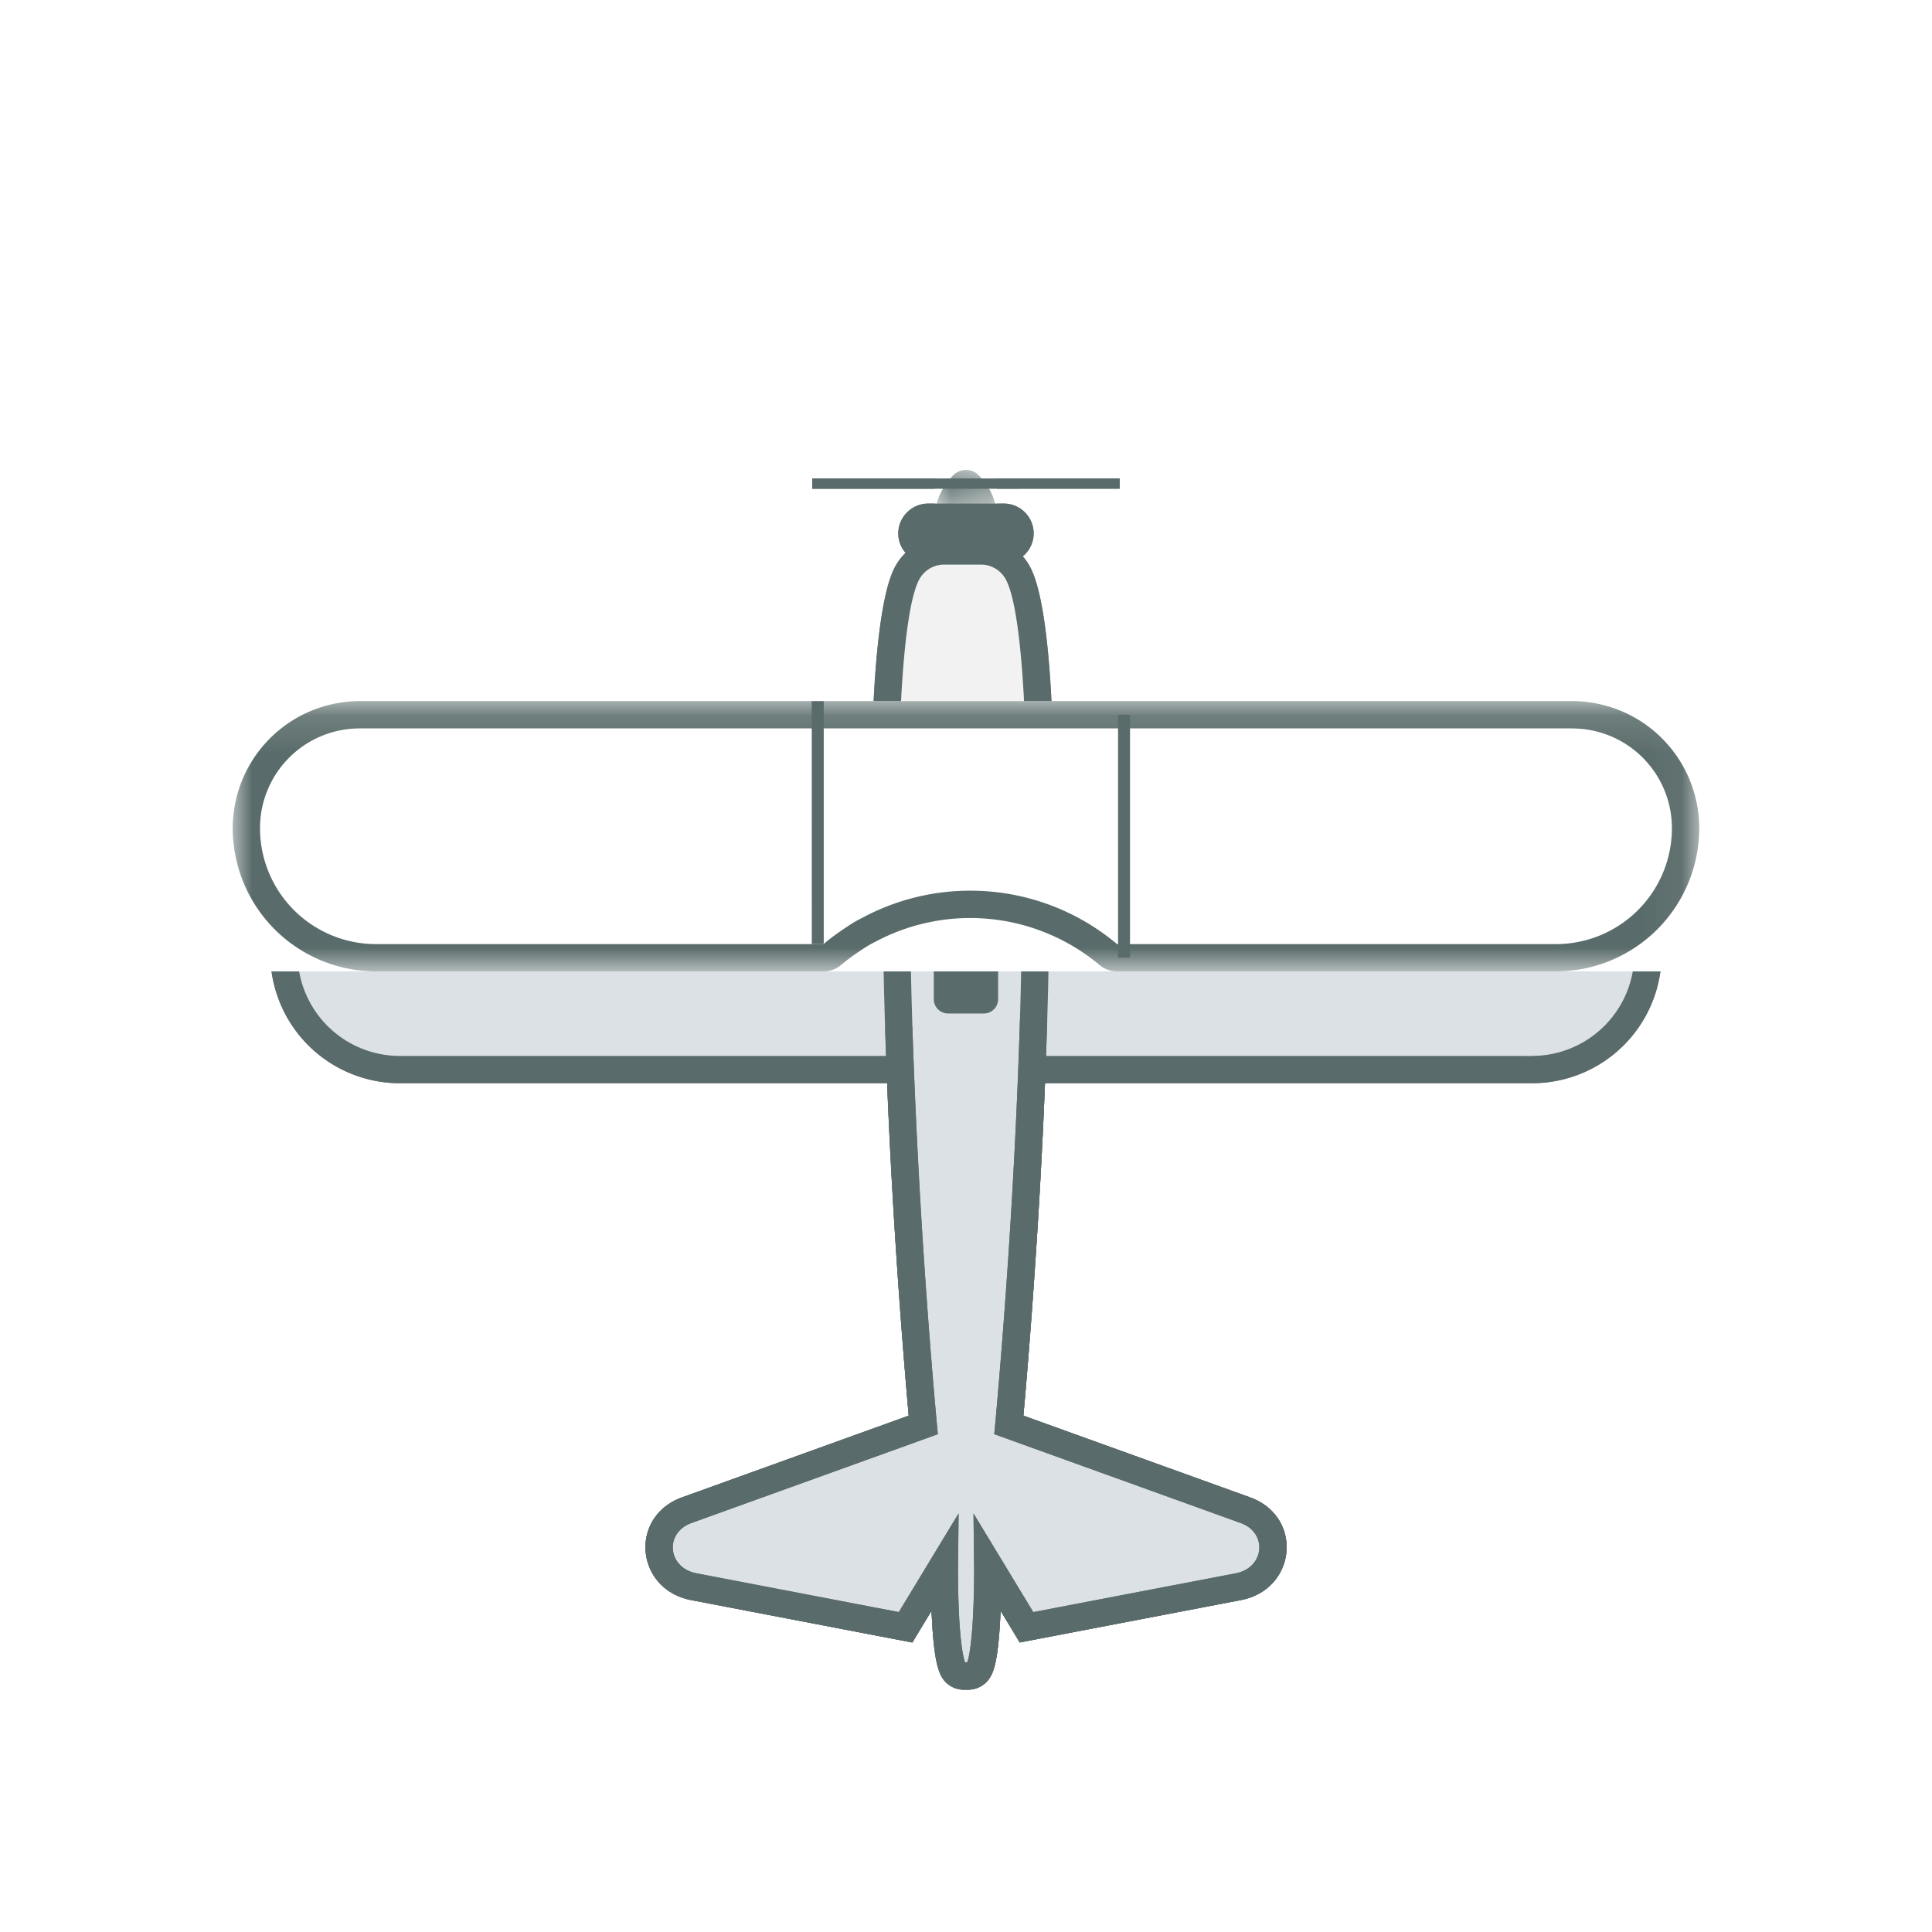 <?xml version="1.0" encoding="UTF-8" standalone="no"?>
<svg
   xmlns:dc="http://purl.org/dc/elements/1.1/"
   xmlns:cc="http://creativecommons.org/ns#"
   xmlns:rdf="http://www.w3.org/1999/02/22-rdf-syntax-ns#"
   xmlns:svg="http://www.w3.org/2000/svg"
   xmlns="http://www.w3.org/2000/svg"
   xmlns:xlink="http://www.w3.org/1999/xlink"
   xmlns:sodipodi="http://sodipodi.sourceforge.net/DTD/sodipodi-0.dtd"
   xmlns:inkscape="http://www.inkscape.org/namespaces/inkscape"
   width="50"
   height="50"
   viewBox="0 0 50 50"
   version="1.1"
   id="svg42"
   sodipodi:docname="stearman.svg"
   inkscape:version="0.92.4 (5da689c313, 2019-01-14)">
  <sodipodi:namedview
     pagecolor="#ffffff"
     bordercolor="#666666"
     borderopacity="1"
     objecttolerance="10"
     gridtolerance="10"
     guidetolerance="10"
     inkscape:pageopacity="0"
     inkscape:pageshadow="2"
     inkscape:window-width="1920"
     inkscape:window-height="1017"
     id="namedview44"
     showgrid="false"
     inkscape:zoom="4.72"
     inkscape:cx="25"
     inkscape:cy="25"
     inkscape:window-x="-8"
     inkscape:window-y="-8"
     inkscape:window-maximized="1"
     inkscape:current-layer="svg42" />
  <defs
     id="defs4">
    <path
       id="a"
       d="M0 .127h37.953v6.995H0z" />
    <path
       id="c"
       d="M.088.076h1.613v1.258H.088z" />
    <filter
       inkscape:collect="always"
       style="color-interpolation-filters:sRGB"
       id="filter895"
       x="-0.165"
       width="1.33"
       y="-0.198"
       height="1.396">
      <feGaussianBlur
         inkscape:collect="always"
         stdDeviation="2.607"
         id="feGaussianBlur897" />
    </filter>
  </defs>
  <g
     id="g937"
     transform="translate(-8.3663646e-4,2.945)">
    <g
       id="g889"
       style="opacity:0.5;fill:#000000;fill-opacity:1;fill-rule:evenodd;filter:url(#filter895)"
       transform="rotate(45,24.82,24.453)">
      <path
         d="m 22.794,26.042 a 0.348,0.348 0 0 1 -0.054,0.044 l -0.18,0.121 A 0.353,0.353 0 0 1 22.114,26.163 L 17.44,21.49 a 0.353,0.353 0 0 1 -0.084,-0.364 l 0.37,-1.086 c -0.575,-0.599 -2.39,-2.535 -2.72,-3.462 -0.186,-0.52 0.053,-0.946 0.223,-1.116 l 0.729,-0.729 c 0.17,-0.17 0.596,-0.408 1.116,-0.223 0.927,0.33 2.863,2.145 3.461,2.72 l 1.457,-0.496 a 0.353,0.353 0 0 1 0.36,0.081 c 0.727,0.707 1.459,1.41 2.19,2.113 0.78,0.75 1.587,1.524 2.375,2.292 a 0.353,0.353 0 0 1 0.048,0.449 l -0.354,0.53 a 0.362,0.362 0 0 1 -0.044,0.055 l -3.682,3.682 a 0.63,0.63 0 0 0 -0.06,0.07 0.372,0.372 0 0 1 -0.032,0.036"
         id="path853"
         inkscape:connector-curvature="0"
         style="fill:#000000;fill-opacity:1" />
      <path
         d="m 15.709,14.483 -0.73,0.73 c -0.228,0.228 -0.55,0.798 -0.306,1.484 0.33,0.923 1.915,2.659 2.65,3.432 l -0.3,0.883 a 0.706,0.706 0 0 0 0.169,0.728 l 4.672,4.672 c 0.238,0.238 0.61,0.275 0.89,0.089 l 0.182,-0.12 a 0.71,0.71 0 0 0 0.172,-0.162 0.33,0.33 0 0 1 0.028,-0.033 l 3.682,-3.682 a 0.707,0.707 0 0 0 0.088,-0.108 l 0.354,-0.531 a 0.706,0.706 0 0 0 -0.096,-0.898 c -0.79,-0.77 -1.599,-1.547 -2.38,-2.298 -0.718,-0.69 -1.46,-1.402 -2.184,-2.107 A 0.707,0.707 0 0 0 21.88,16.4 l -1.254,0.427 c -0.774,-0.735 -2.51,-2.321 -3.433,-2.65 a 1.447,1.447 0 0 0 -1.484,0.306 m 0.5,0.5 c 0,0 0.3,-0.3 0.747,-0.14 0.999,0.355 3.49,2.792 3.49,2.792 l 1.661,-0.567 c 1.515,1.474 3.05,2.93 4.564,4.405 l -0.353,0.531 -3.682,3.682 c -0.034,0.035 -0.064,0.07 -0.091,0.107 l -0.181,0.12 -4.673,-4.673 0.44,-1.29 c 0,0 -2.436,-2.492 -2.792,-3.49 a 0.735,0.735 0 0 1 0.14,-0.748 l 0.73,-0.73"
         id="path855"
         inkscape:connector-curvature="0"
         style="fill:#000000;fill-opacity:1" />
      <path
         d="M 35.506,14.166 14.788,34.885 a 3.001,3.001 0 0 1 -4.244,0 2.58,2.58 0 0 1 0,-3.65 L 31.857,9.922 a 2.58,2.58 0 0 1 3.65,0 3.001,3.001 0 0 1 0,4.244"
         id="path857"
         inkscape:connector-curvature="0"
         style="fill:#000000;fill-opacity:1" />
      <path
         d="M 35.756,14.416 15.038,35.134 a 3.354,3.354 0 0 1 -4.744,0 2.934,2.934 0 0 1 0,-4.148 L 31.607,9.672 a 2.934,2.934 0 0 1 4.149,0 3.354,3.354 0 0 1 0,4.744 z m -0.5,-0.5 a 2.648,2.648 0 0 0 0,-3.744 c -0.87,-0.87 -2.28,-0.87 -3.15,0 L 10.794,31.485 c -0.87,0.87 -0.87,2.28 0,3.15 a 2.648,2.648 0 0 0 3.745,0 L 35.258,13.917 Z"
         id="path859"
         inkscape:connector-curvature="0"
         style="fill:#000000;fill-opacity:1;fill-rule:nonzero" />
      <path
         d="m 18.89,18.702 0.927,-0.927 c 0,0 1.072,-0.211 5.102,4.016 4.03,4.227 7.515,8.453 7.515,8.453 l 5.887,-2.767 c 1.004,-0.472 1.9,0.604 1.272,1.529 l -3.132,4.617 -1.882,-0.462 c 0,0 1.654,1.617 1.788,2.127 0,0 0.056,0.157 -0.084,0.298 l -0.073,0.072 c -0.14,0.14 -0.298,0.084 -0.298,0.084 -0.51,-0.133 -2.126,-1.788 -2.126,-1.788 l 0.462,1.883 -4.618,3.132 c -0.925,0.627 -2,-0.268 -1.529,-1.272 l 2.767,-5.888 c 0,0 -4.226,-3.485 -8.453,-7.515 -4.226,-4.03 -4.016,-5.102 -4.016,-5.102 l 0.928,-0.927"
         id="path861"
         inkscape:connector-curvature="0"
         style="fill:#000000;fill-opacity:1" />
      <path
         d="m 19.954,18.137 c 0.092,0.03 0.277,0.105 0.569,0.273 0.934,0.537 2.292,1.686 4.14,3.625 1.52,1.595 3.069,3.299 4.589,5.032 a 186.312,186.312 0 0 1 2.91,3.402 l 0.174,0.211 6.136,-2.884 c 0.676,-0.317 1.257,0.381 0.83,1.011 l -2.995,4.415 -2.9,-0.712 0.925,0.904 0.032,0.031 c 0.284,0.28 0.624,0.631 0.937,0.98 0.388,0.431 0.658,0.784 0.716,0.927 l -0.038,0.038 c -0.176,-0.08 -0.517,-0.343 -0.93,-0.714 a 23.519,23.519 0 0 1 -0.98,-0.937 l -0.03,-0.032 -0.905,-0.925 0.712,2.9 -4.414,2.994 c -0.63,0.428 -1.329,-0.153 -1.011,-0.83 l 2.884,-6.134 -0.212,-0.175 a 134.892,134.892 0 0 1 -0.95,-0.797 c -0.75,-0.635 -1.576,-1.345 -2.45,-2.112 a 165.203,165.203 0 0 1 -5.034,-4.59 C 20.72,22.191 19.571,20.832 19.034,19.898 A 3.17,3.17 0 0 1 18.761,19.33 Z m -0.387,-0.612 -1.417,1.418 -0.097,0.181 c -0.042,0.212 0.05,0.571 0.37,1.127 0.575,1.001 1.765,2.408 3.749,4.299 a 165.896,165.896 0 0 0 5.055,4.61 186.878,186.878 0 0 0 3.206,2.747 l -2.651,5.64 c -0.626,1.332 0.827,2.541 2.046,1.714 l 4.822,-3.27 -0.229,-0.93 0.156,0.14 c 0.562,0.506 0.965,0.81 1.246,0.883 a 0.658,0.658 0 0 0 0.637,-0.176 l 0.072,-0.073 a 0.658,0.658 0 0 0 0.167,-0.667 c -0.064,-0.25 -0.367,-0.654 -0.873,-1.216 a 19.33,19.33 0 0 0 -0.141,-0.156 l 0.93,0.229 3.27,-4.821 c 0.828,-1.22 -0.382,-2.673 -1.714,-2.047 l -5.64,2.651 a 107.755,107.755 0 0 0 -0.627,-0.746 187.015,187.015 0 0 0 -2.12,-2.46 166.005,166.005 0 0 0 -4.61,-5.055 c -1.89,-1.983 -3.297,-3.173 -4.299,-3.75 -0.555,-0.319 -0.915,-0.41 -1.126,-0.369 z"
         id="path863"
         inkscape:connector-curvature="0"
         style="fill:#000000;fill-opacity:1;fill-rule:nonzero" />
      <path
         d="m 24.447,22.648 -2.575,-2.575 a 0.363,0.363 0 0 0 -0.194,-0.102 c -0.17,-0.03 -0.488,-0.028 -0.8,0.285 -0.313,0.313 -0.316,0.63 -0.286,0.8 0.013,0.075 0.05,0.142 0.103,0.195 l 2.574,2.575 c 0.145,0.145 0.38,0.144 0.525,0 l 0.653,-0.653 a 0.371,0.371 0 0 0 0,-0.525"
         id="path865"
         inkscape:connector-curvature="0"
         style="fill:#000000;fill-opacity:1" />
      <path
         d="m 25.866,19.714 a 0.353,0.353 0 0 1 -0.219,0.102 5.567,5.567 0 0 0 -4.835,3.926 c -0.052,0.158 -0.09,0.305 -0.114,0.445 -0.05,0.236 -0.083,0.46 -0.103,0.681 a 0.353,0.353 0 0 1 -0.102,0.219 l -8.19,8.189 a 3.358,3.358 0 0 1 -4.743,0 2.937,2.937 0 0 1 0,-4.149 L 29.75,6.94 a 2.937,2.937 0 0 1 4.148,0 3.358,3.358 0 0 1 0,4.744 l -8.031,8.031 z"
         id="path867"
         inkscape:connector-curvature="0"
         style="fill:#000000;fill-opacity:1" />
      <g
         style="fill:#000000;fill-opacity:1"
         transform="rotate(-45,40.003,9.645)"
         id="g875">
        <mask
           id="mask871"
           fill="#fff">
          <use
             xlink:href="#a"
             id="use869"
             x="0"
             y="0"
             width="100%"
             height="100%" />
        </mask>
        <path
           d="M 34.666,0.127 H 3.286 A 3.29,3.29 0 0 0 0,3.414 3.712,3.712 0 0 0 3.708,7.122 h 11.58 a 0.707,0.707 0 0 0 0.455,-0.166 5.208,5.208 0 0 1 0.53,-0.39 2.687,2.687 0 0 1 0.359,-0.212 5.214,5.214 0 0 1 5.801,0.602 0.706,0.706 0 0 0 0.454,0.166 H 34.245 A 3.712,3.712 0 0 0 37.953,3.414 3.29,3.29 0 0 0 34.666,0.127 m 0,0.707 a 2.58,2.58 0 0 1 2.58,2.58 3.001,3.001 0 0 1 -3,3.001 H 22.886 A 5.89,5.89 0 0 0 19.088,5.033 5.888,5.888 0 0 0 16.298,5.732 3.34,3.34 0 0 0 15.866,5.988 C 15.665,6.119 15.472,6.262 15.289,6.415 H 3.708 a 3.001,3.001 0 0 1 -3.002,-3 2.58,2.58 0 0 1 2.58,-2.582 h 31.381"
           mask="url(#b)"
           id="path873"
           inkscape:connector-curvature="0"
           style="fill:#000000;fill-opacity:1" />
      </g>
      <g
         style="fill:#000000;fill-opacity:1"
         transform="rotate(-45,23.8,-9.215)"
         id="g883">
        <mask
           id="mask879"
           fill="#fff">
          <use
             xlink:href="#c"
             id="use877"
             x="0"
             y="0"
             width="100%"
             height="100%" />
        </mask>
        <path
           d="M 1.7,1.334 C 1.7,0.813 1.445,0.44 1.22,0.212 a 0.458,0.458 0 0 0 -0.651,0 c -0.224,0.227 -0.48,0.6 -0.48,1.122 z"
           mask="url(#d)"
           id="path881"
           inkscape:connector-curvature="0"
           style="fill:#000000;fill-opacity:1" />
      </g>
      <path
         d="m 11.705,16.71 5.626,-5.627 -0.188,-0.188 -5.626,5.627 z m 4.869,-2.144 -1.386,1.387 c -0.3,0.3 -0.792,0.3 -1.092,0 -0.3,-0.3 -0.3,-0.792 0,-1.093 l 1.386,-1.386 c 0.3,-0.3 0.792,-0.3 1.092,0 0.3,0.3 0.3,0.792 0,1.092 m 3.456,10.485 0.218,-0.219 -4.443,-4.443 -0.22,0.219 z m 5.853,-5.357 0.218,-0.218 -4.443,-4.444 -0.219,0.219 z"
         id="path885"
         inkscape:connector-curvature="0"
         style="fill:#000000;fill-opacity:1" />
      <path
         d="m 33.407,32.51 0.925,0.904 0.032,0.03 c 0.284,0.281 0.624,0.632 0.937,0.98 0.388,0.432 0.658,0.785 0.716,0.928 l -0.038,0.038 c -0.176,-0.08 -0.517,-0.343 -0.93,-0.714 a 23.52,23.52 0 0 1 -0.98,-0.937 l -0.03,-0.032 -0.905,-0.925 0.712,2.9 -4.414,2.994 c -0.63,0.428 -1.329,-0.153 -1.01,-0.829 l 2.883,-6.135 -0.212,-0.175 a 135.012,135.012 0 0 1 -0.95,-0.797 186.321,186.321 0 0 1 -6.755,-6.012 l -0.484,0.515 a 187.024,187.024 0 0 0 7.529,6.664 l -2.651,5.64 c -0.626,1.332 0.827,2.541 2.047,1.714 l 4.617,-3.132 0.204,-0.138 -0.229,-0.93 0.156,0.14 c 0.562,0.506 0.965,0.81 1.246,0.883 a 0.658,0.658 0 0 0 0.637,-0.176 l 0.072,-0.073 a 0.658,0.658 0 0 0 0.167,-0.667 c -0.064,-0.25 -0.367,-0.653 -0.873,-1.216 a 19.334,19.334 0 0 0 -0.141,-0.156 l 0.93,0.229 3.27,-4.821 c 0.828,-1.22 -0.382,-2.673 -1.714,-2.047 l -5.64,2.651 a 107.726,107.726 0 0 0 -0.627,-0.746 187.006,187.006 0 0 0 -2.12,-2.46 170.573,170.573 0 0 0 -4.058,-4.473 l -0.514,0.485 a 169.877,169.877 0 0 1 4.04,4.454 186.303,186.303 0 0 1 2.91,3.4 l 0.174,0.212 6.136,-2.884 c 0.676,-0.317 1.257,0.381 0.83,1.012 l -2.995,4.414 z"
         id="path887"
         inkscape:connector-curvature="0"
         style="fill:#000000;fill-opacity:1;fill-rule:nonzero" />
    </g>
    <g
       transform="rotate(45,24.82,24.453)"
       style="fill:none;fill-rule:evenodd"
       id="g40">
      <path
         style="fill:#f2f2f2"
         inkscape:connector-curvature="0"
         id="path6"
         d="m 22.794,26.042 a 0.348,0.348 0 0 1 -0.054,0.044 l -0.18,0.121 A 0.353,0.353 0 0 1 22.114,26.163 L 17.44,21.49 a 0.353,0.353 0 0 1 -0.084,-0.364 l 0.37,-1.086 c -0.575,-0.599 -2.39,-2.535 -2.72,-3.462 -0.186,-0.52 0.053,-0.946 0.223,-1.116 l 0.729,-0.729 c 0.17,-0.17 0.596,-0.408 1.116,-0.223 0.927,0.33 2.863,2.145 3.461,2.72 l 1.457,-0.496 a 0.353,0.353 0 0 1 0.36,0.081 c 0.727,0.707 1.459,1.41 2.19,2.113 0.78,0.75 1.587,1.524 2.375,2.292 a 0.353,0.353 0 0 1 0.048,0.449 l -0.354,0.53 a 0.362,0.362 0 0 1 -0.044,0.055 l -3.682,3.682 a 0.63,0.63 0 0 0 -0.06,0.07 0.372,0.372 0 0 1 -0.032,0.036" />
      <path
         style="fill:#596b6a"
         inkscape:connector-curvature="0"
         id="path8"
         d="m 15.709,14.483 -0.73,0.73 c -0.228,0.228 -0.55,0.798 -0.306,1.484 0.33,0.923 1.915,2.659 2.65,3.432 l -0.3,0.883 a 0.706,0.706 0 0 0 0.169,0.728 l 4.672,4.672 c 0.238,0.238 0.61,0.275 0.89,0.089 l 0.182,-0.12 a 0.71,0.71 0 0 0 0.172,-0.162 0.33,0.33 0 0 1 0.028,-0.033 l 3.682,-3.682 a 0.707,0.707 0 0 0 0.088,-0.108 l 0.354,-0.531 a 0.706,0.706 0 0 0 -0.096,-0.898 c -0.79,-0.77 -1.599,-1.547 -2.38,-2.298 -0.718,-0.69 -1.46,-1.402 -2.184,-2.107 A 0.707,0.707 0 0 0 21.88,16.4 l -1.254,0.427 c -0.774,-0.735 -2.51,-2.321 -3.433,-2.65 a 1.447,1.447 0 0 0 -1.484,0.306 m 0.5,0.5 c 0,0 0.3,-0.3 0.747,-0.14 0.999,0.355 3.49,2.792 3.49,2.792 l 1.661,-0.567 c 1.515,1.474 3.05,2.93 4.564,4.405 l -0.353,0.531 -3.682,3.682 c -0.034,0.035 -0.064,0.07 -0.091,0.107 l -0.181,0.12 -4.673,-4.673 0.44,-1.29 c 0,0 -2.436,-2.492 -2.792,-3.49 a 0.735,0.735 0 0 1 0.14,-0.748 l 0.73,-0.73" />
      <path
         style="fill:#dce1e5"
         inkscape:connector-curvature="0"
         id="path10"
         d="M 35.506,14.166 14.788,34.885 a 3.001,3.001 0 0 1 -4.244,0 2.58,2.58 0 0 1 0,-3.65 L 31.857,9.922 a 2.58,2.58 0 0 1 3.65,0 3.001,3.001 0 0 1 0,4.244" />
      <path
         style="fill:#596b6a;fill-rule:nonzero"
         inkscape:connector-curvature="0"
         id="path12"
         d="M 35.756,14.416 15.038,35.134 a 3.354,3.354 0 0 1 -4.744,0 2.934,2.934 0 0 1 0,-4.148 L 31.607,9.672 a 2.934,2.934 0 0 1 4.149,0 3.354,3.354 0 0 1 0,4.744 z m -0.5,-0.5 a 2.648,2.648 0 0 0 0,-3.744 c -0.87,-0.87 -2.28,-0.87 -3.15,0 L 10.794,31.485 c -0.87,0.87 -0.87,2.28 0,3.15 a 2.648,2.648 0 0 0 3.745,0 L 35.258,13.917 Z" />
      <path
         style="fill:#dce1e5"
         inkscape:connector-curvature="0"
         id="path14"
         d="m 18.89,18.702 0.927,-0.927 c 0,0 1.072,-0.211 5.102,4.016 4.03,4.227 7.515,8.453 7.515,8.453 l 5.887,-2.767 c 1.004,-0.472 1.9,0.604 1.272,1.529 l -3.132,4.617 -1.882,-0.462 c 0,0 1.654,1.617 1.788,2.127 0,0 0.056,0.157 -0.084,0.298 l -0.073,0.072 c -0.14,0.14 -0.298,0.084 -0.298,0.084 -0.51,-0.133 -2.126,-1.788 -2.126,-1.788 l 0.462,1.883 -4.618,3.132 c -0.925,0.627 -2,-0.268 -1.529,-1.272 l 2.767,-5.888 c 0,0 -4.226,-3.485 -8.453,-7.515 -4.226,-4.03 -4.016,-5.102 -4.016,-5.102 l 0.928,-0.927" />
      <path
         style="fill:#596b6a;fill-rule:nonzero"
         inkscape:connector-curvature="0"
         id="path16"
         d="m 19.954,18.137 c 0.092,0.03 0.277,0.105 0.569,0.273 0.934,0.537 2.292,1.686 4.14,3.625 1.52,1.595 3.069,3.299 4.589,5.032 a 186.312,186.312 0 0 1 2.91,3.402 l 0.174,0.211 6.136,-2.884 c 0.676,-0.317 1.257,0.381 0.83,1.011 l -2.995,4.415 -2.9,-0.712 0.925,0.904 0.032,0.031 c 0.284,0.28 0.624,0.631 0.937,0.98 0.388,0.431 0.658,0.784 0.716,0.927 l -0.038,0.038 c -0.176,-0.08 -0.517,-0.343 -0.93,-0.714 a 23.519,23.519 0 0 1 -0.98,-0.937 l -0.03,-0.032 -0.905,-0.925 0.712,2.9 -4.414,2.994 c -0.63,0.428 -1.329,-0.153 -1.011,-0.83 l 2.884,-6.134 -0.212,-0.175 a 134.892,134.892 0 0 1 -0.95,-0.797 c -0.75,-0.635 -1.576,-1.345 -2.45,-2.112 a 165.203,165.203 0 0 1 -5.034,-4.59 C 20.72,22.191 19.571,20.832 19.034,19.898 A 3.17,3.17 0 0 1 18.761,19.33 Z m -0.387,-0.612 -1.417,1.418 -0.097,0.181 c -0.042,0.212 0.05,0.571 0.37,1.127 0.575,1.001 1.765,2.408 3.749,4.299 a 165.896,165.896 0 0 0 5.055,4.61 186.878,186.878 0 0 0 3.206,2.747 l -2.651,5.64 c -0.626,1.332 0.827,2.541 2.046,1.714 l 4.822,-3.27 -0.229,-0.93 0.156,0.14 c 0.562,0.506 0.965,0.81 1.246,0.883 a 0.658,0.658 0 0 0 0.637,-0.176 l 0.072,-0.073 a 0.658,0.658 0 0 0 0.167,-0.667 c -0.064,-0.25 -0.367,-0.654 -0.873,-1.216 a 19.33,19.33 0 0 0 -0.141,-0.156 l 0.93,0.229 3.27,-4.821 c 0.828,-1.22 -0.382,-2.673 -1.714,-2.047 l -5.64,2.651 a 107.755,107.755 0 0 0 -0.627,-0.746 187.015,187.015 0 0 0 -2.12,-2.46 166.005,166.005 0 0 0 -4.61,-5.055 c -1.89,-1.983 -3.297,-3.173 -4.299,-3.75 -0.555,-0.319 -0.915,-0.41 -1.126,-0.369 z" />
      <path
         style="fill:#596b6a"
         inkscape:connector-curvature="0"
         id="path18"
         d="m 24.447,22.648 -2.575,-2.575 a 0.363,0.363 0 0 0 -0.194,-0.102 c -0.17,-0.03 -0.488,-0.028 -0.8,0.285 -0.313,0.313 -0.316,0.63 -0.286,0.8 0.013,0.075 0.05,0.142 0.103,0.195 l 2.574,2.575 c 0.145,0.145 0.38,0.144 0.525,0 l 0.653,-0.653 a 0.371,0.371 0 0 0 0,-0.525" />
      <path
         style="fill:#f2f2f2"
         inkscape:connector-curvature="0"
         id="path20"
         d="m 25.866,19.714 a 0.353,0.353 0 0 1 -0.219,0.102 5.567,5.567 0 0 0 -4.835,3.926 c -0.052,0.158 -0.09,0.305 -0.114,0.445 -0.05,0.236 -0.083,0.46 -0.103,0.681 a 0.353,0.353 0 0 1 -0.102,0.219 l -8.19,8.189 a 3.358,3.358 0 0 1 -4.743,0 2.937,2.937 0 0 1 0,-4.149 L 29.75,6.94 a 2.937,2.937 0 0 1 4.148,0 3.358,3.358 0 0 1 0,4.744 l -8.031,8.031 z" />
      <g
         id="g27"
         transform="rotate(-45,40.003,9.645)">
        <mask
           fill="#fff"
           id="b">
          <use
             height="100%"
             width="100%"
             y="0"
             x="0"
             id="use22"
             xlink:href="#a" />
        </mask>
        <path
           style="fill:#596b6a"
           inkscape:connector-curvature="0"
           id="path25"
           mask="url(#b)"
           d="M 34.666,0.127 H 3.286 A 3.29,3.29 0 0 0 0,3.414 3.712,3.712 0 0 0 3.708,7.122 h 11.58 a 0.707,0.707 0 0 0 0.455,-0.166 5.208,5.208 0 0 1 0.53,-0.39 2.687,2.687 0 0 1 0.359,-0.212 5.214,5.214 0 0 1 5.801,0.602 0.706,0.706 0 0 0 0.454,0.166 H 34.245 A 3.712,3.712 0 0 0 37.953,3.414 3.29,3.29 0 0 0 34.666,0.127 m 0,0.707 a 2.58,2.58 0 0 1 2.58,2.58 3.001,3.001 0 0 1 -3,3.001 H 22.886 A 5.89,5.89 0 0 0 19.088,5.033 5.888,5.888 0 0 0 16.298,5.732 3.34,3.34 0 0 0 15.866,5.988 C 15.665,6.119 15.472,6.262 15.289,6.415 H 3.708 a 3.001,3.001 0 0 1 -3.002,-3 2.58,2.58 0 0 1 2.58,-2.582 h 31.381" />
      </g>
      <g
         id="g34"
         transform="rotate(-45,23.8,-9.215)">
        <mask
           fill="#fff"
           id="d">
          <use
             height="100%"
             width="100%"
             y="0"
             x="0"
             id="use29"
             xlink:href="#c" />
        </mask>
        <path
           style="fill:#596b6a"
           inkscape:connector-curvature="0"
           id="path32"
           mask="url(#d)"
           d="M 1.7,1.334 C 1.7,0.813 1.445,0.44 1.22,0.212 a 0.458,0.458 0 0 0 -0.651,0 c -0.224,0.227 -0.48,0.6 -0.48,1.122 z" />
      </g>
      <path
         style="fill:#596b6a"
         inkscape:connector-curvature="0"
         id="path36"
         d="m 11.705,16.71 5.626,-5.627 -0.188,-0.188 -5.626,5.627 z m 4.869,-2.144 -1.386,1.387 c -0.3,0.3 -0.792,0.3 -1.092,0 -0.3,-0.3 -0.3,-0.792 0,-1.093 l 1.386,-1.386 c 0.3,-0.3 0.792,-0.3 1.092,0 0.3,0.3 0.3,0.792 0,1.092 m 3.456,10.485 0.218,-0.219 -4.443,-4.443 -0.22,0.219 z m 5.853,-5.357 0.218,-0.218 -4.443,-4.444 -0.219,0.219 z" />
      <path
         style="fill:#596b6a;fill-rule:nonzero"
         inkscape:connector-curvature="0"
         id="path38"
         d="m 33.407,32.51 0.925,0.904 0.032,0.03 c 0.284,0.281 0.624,0.632 0.937,0.98 0.388,0.432 0.658,0.785 0.716,0.928 l -0.038,0.038 c -0.176,-0.08 -0.517,-0.343 -0.93,-0.714 a 23.52,23.52 0 0 1 -0.98,-0.937 l -0.03,-0.032 -0.905,-0.925 0.712,2.9 -4.414,2.994 c -0.63,0.428 -1.329,-0.153 -1.01,-0.829 l 2.883,-6.135 -0.212,-0.175 a 135.012,135.012 0 0 1 -0.95,-0.797 186.321,186.321 0 0 1 -6.755,-6.012 l -0.484,0.515 a 187.024,187.024 0 0 0 7.529,6.664 l -2.651,5.64 c -0.626,1.332 0.827,2.541 2.047,1.714 l 4.617,-3.132 0.204,-0.138 -0.229,-0.93 0.156,0.14 c 0.562,0.506 0.965,0.81 1.246,0.883 a 0.658,0.658 0 0 0 0.637,-0.176 l 0.072,-0.073 a 0.658,0.658 0 0 0 0.167,-0.667 c -0.064,-0.25 -0.367,-0.653 -0.873,-1.216 a 19.334,19.334 0 0 0 -0.141,-0.156 l 0.93,0.229 3.27,-4.821 c 0.828,-1.22 -0.382,-2.673 -1.714,-2.047 l -5.64,2.651 a 107.726,107.726 0 0 0 -0.627,-0.746 187.006,187.006 0 0 0 -2.12,-2.46 170.573,170.573 0 0 0 -4.058,-4.473 l -0.514,0.485 a 169.877,169.877 0 0 1 4.04,4.454 186.303,186.303 0 0 1 2.91,3.4 l 0.174,0.212 6.136,-2.884 c 0.676,-0.317 1.257,0.381 0.83,1.012 l -2.995,4.414 z" />
    </g>
  </g>
</svg>
